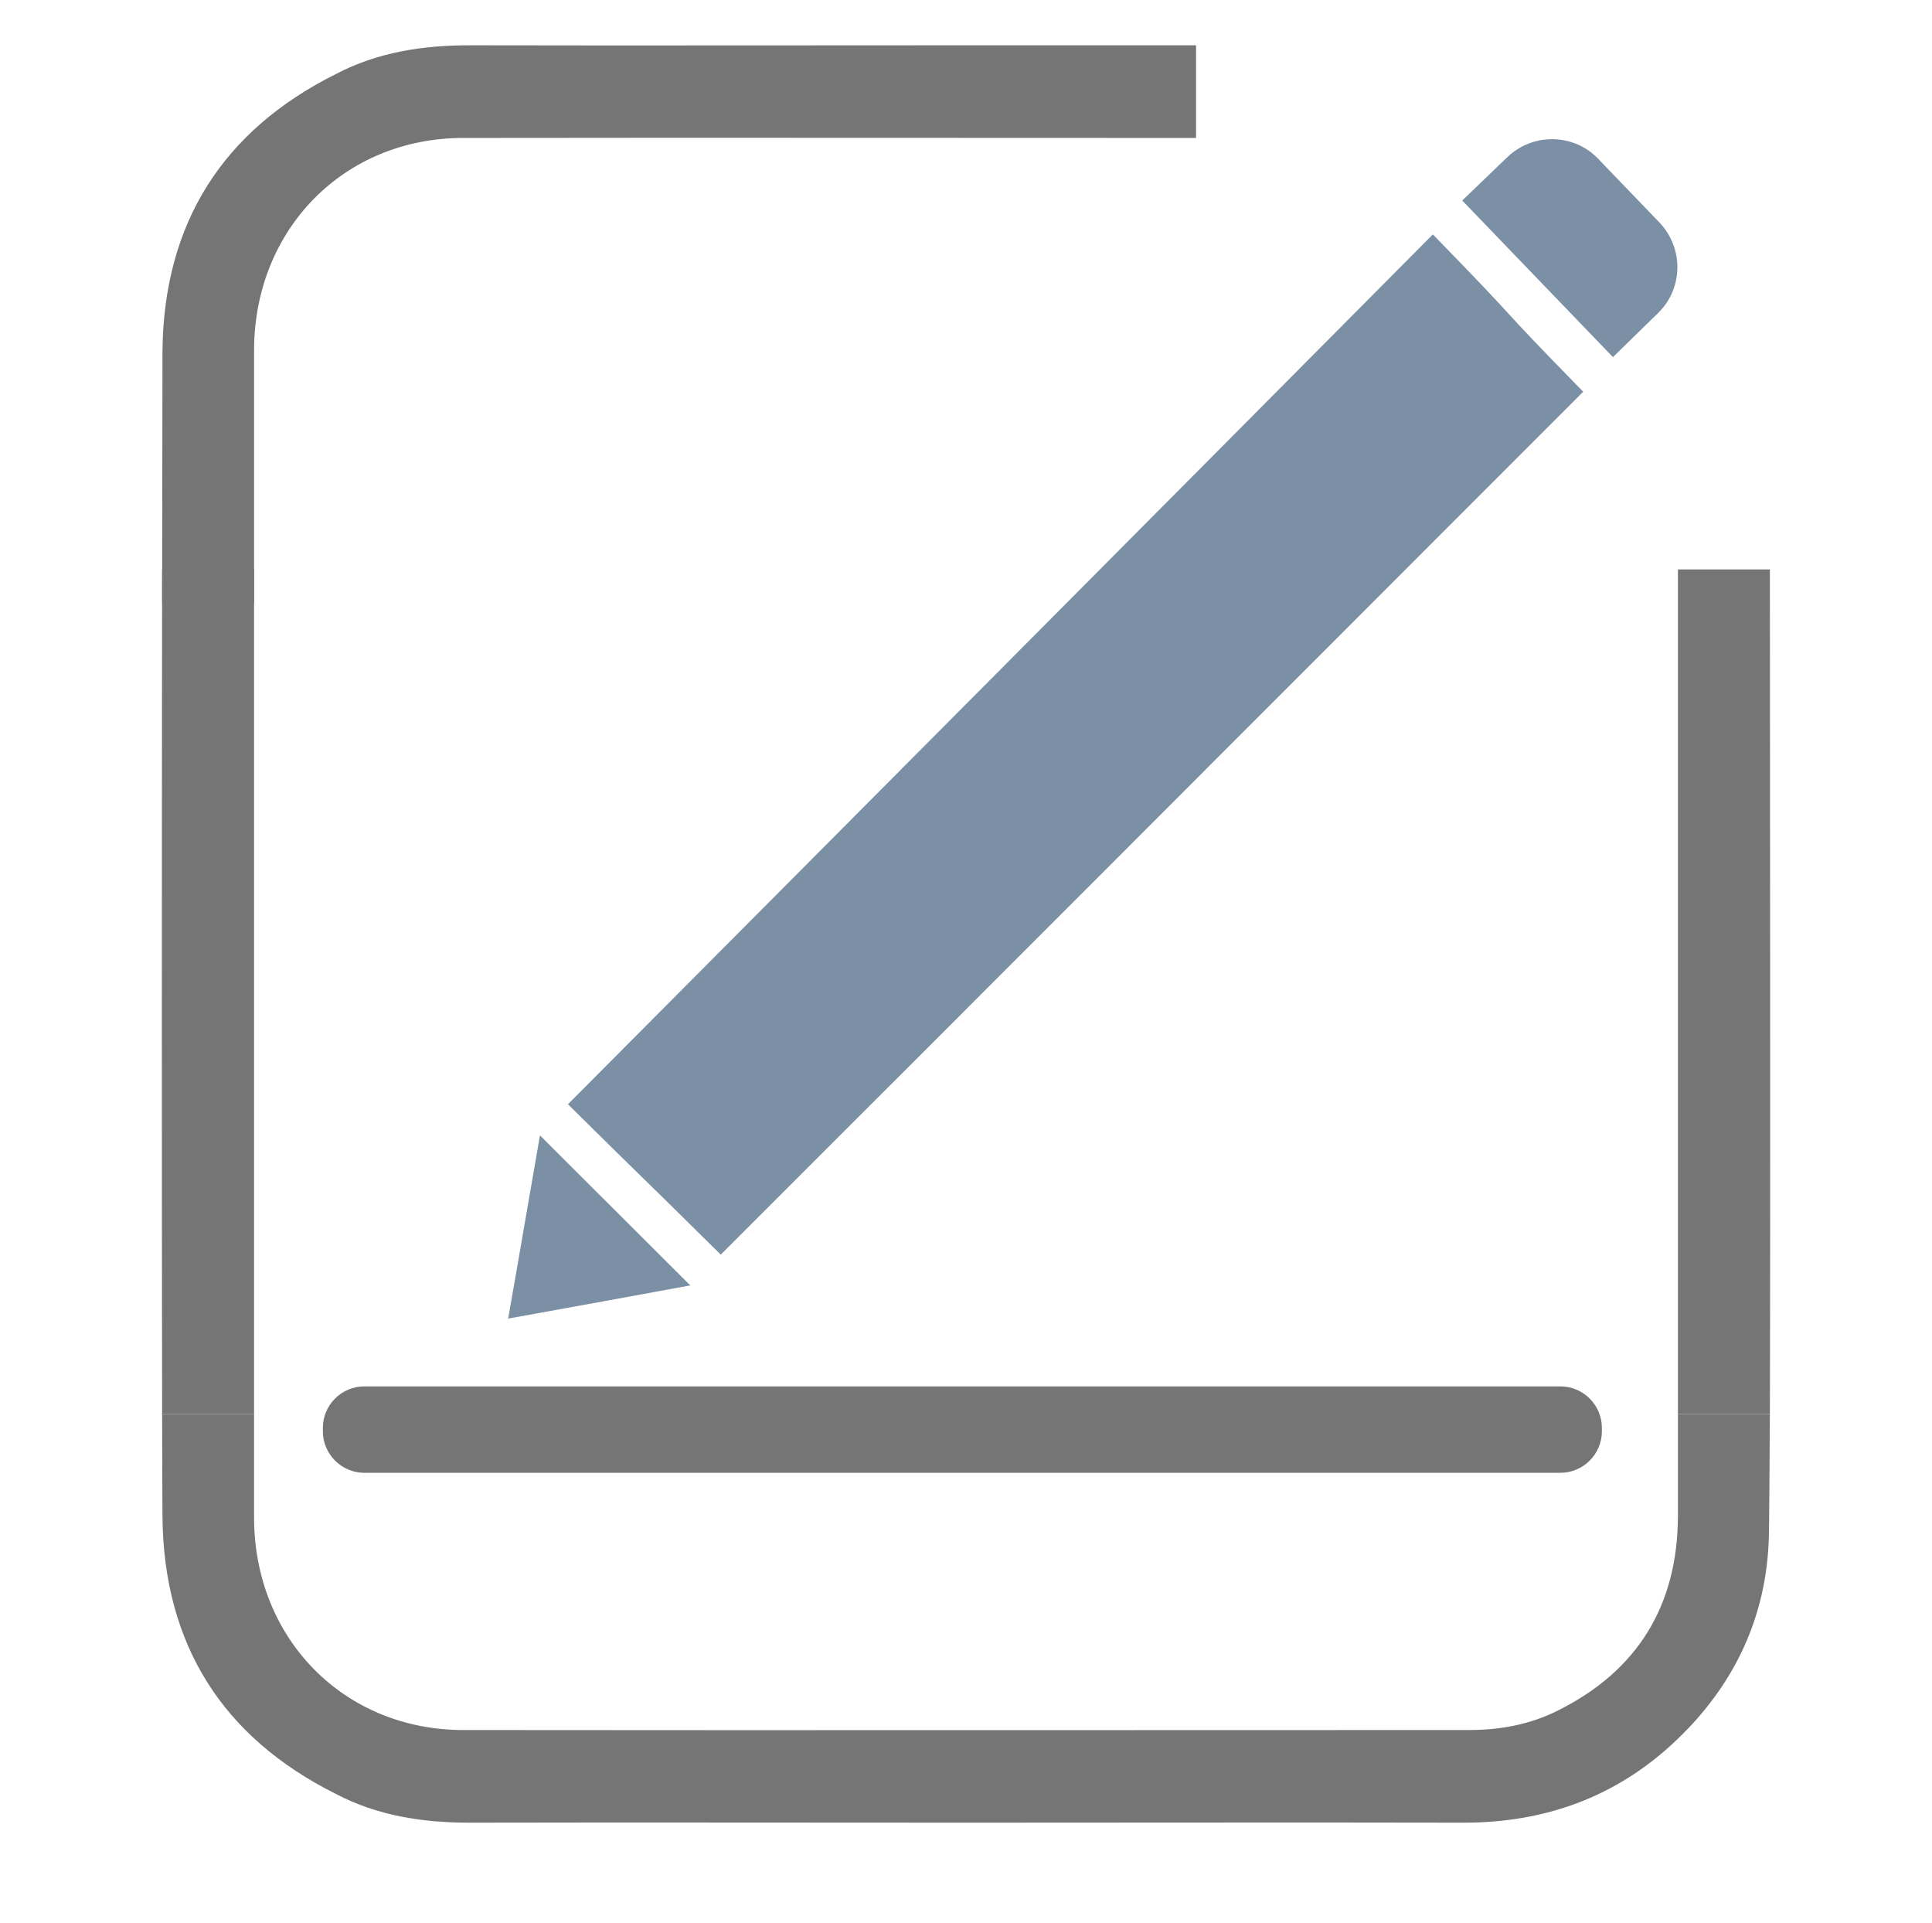 <?xml version="1.0" encoding="utf-8"?>
<!-- Generator: Adobe Illustrator 24.2.0, SVG Export Plug-In . SVG Version: 6.00 Build 0)  -->
<!DOCTYPE svg PUBLIC "-//W3C//DTD SVG 1.1//EN" "http://www.w3.org/Graphics/SVG/1.1/DTD/svg11.dtd">
<svg version="1.1" id="Livello_1" xmlns:x="http://ns.adobe.com/Extensibility/1.0/" xmlns:i="http://ns.adobe.com/AdobeIllustrator/10.0/" xmlns:graph="http://ns.adobe.com/Graphs/1.0/"
	 xmlns="http://www.w3.org/2000/svg" xmlns:xlink="http://www.w3.org/1999/xlink" x="0px" y="0px" viewBox="0 0 558.9 556.2"
	 style="enable-background:new 0 0 558.9 556.2;" xml:space="preserve">
<style type="text/css">
	.st0{fill:#757575;}
	.st1{fill:#7C90A5;}
</style>
<path class="st0" d="M485.4,409c0,13.7,0,24,0,29.6c-0.1,25.7-11.6,44.6-34.6,56.1c-8.1,4.1-16.8,5.7-25.8,5.7c-97,0-194,0.1-291,0
	c-34.5,0-60.4-26.4-60.5-61.3c0-5.7,0-16.1,0-30.1H46.9c0,13.8,0.1,24.2,0.1,29.9c0.4,36.7,17.3,63.6,50.2,80
	c12,6.3,25.1,8.3,38.6,8.3c47.9-0.1,95.9,0,143.8,0l0,0c47.8,0,95.6-0.1,143.4,0c23.8,0.1,44.7-7.4,62-23.9
	c16.7-15.9,26-35.5,26.7-58.5c0.1-4.2,0.2-17.3,0.3-35.8L485.4,409L485.4,409z"/>
<path class="st0" d="M279.6,13.1c-47.9,0-95.9,0.1-143.8,0c-13.5,0-26.6,2-38.6,8.3c-32.9,16.4-49.8,43.3-50.2,80
	c0,5.6-0.1,59.3-0.1,73.1h26.6c0-13.9,0-67.6,0-73.3c0.1-34.9,26-61.3,60.5-61.3c70.7-0.1,141.3,0,212,0V13.1
	C323.9,13.1,301.7,13.1,279.6,13.1z"/>
<path class="st0" d="M73.5,164.7H46.9c-0.1,77-0.1,188.5,0,244.3h26.6C73.5,353.1,73.5,241.7,73.5,164.7z"/>
<path class="st0" d="M485.4,164.7c0,76.7,0,188.6,0,244.3H512c0.2-65.1,0-197.2,0-244.3H485.4z"/>
<path class="st0" d="M451.4,426h-346c-6.6,0-12-5.4-12-12v-1c0-6.6,5.4-12,12-12h346c6.6,0,12,5.4,12,12v1
	C463.4,420.6,458,426,451.4,426z"/>
<g>
	<path class="st1" d="M414.5,67.8c28.7,29.4,14.9,16.3,43.5,45.5c-82,82-166.2,166.4-249.5,249.6c-29-28.7-15.8-15.4-44.2-43.5
		C247,236.3,331.1,151.8,414.5,67.8z"/>
	<path class="st1" d="M147,381.4c3.4-19.2,6.2-35.9,9.2-53c14.8,14.8,28.7,28.6,43.5,43.4C182.9,374.9,166.3,377.9,147,381.4z"/>
	<path class="st1" d="M466.6,103.3L423,58l13-12.5c7.5-7.2,19.3-6.9,26.3,0.4L480,64.3c7.2,7.5,6.9,19.3-0.4,26.3L466.6,103.3z"/>
</g>
</svg>
